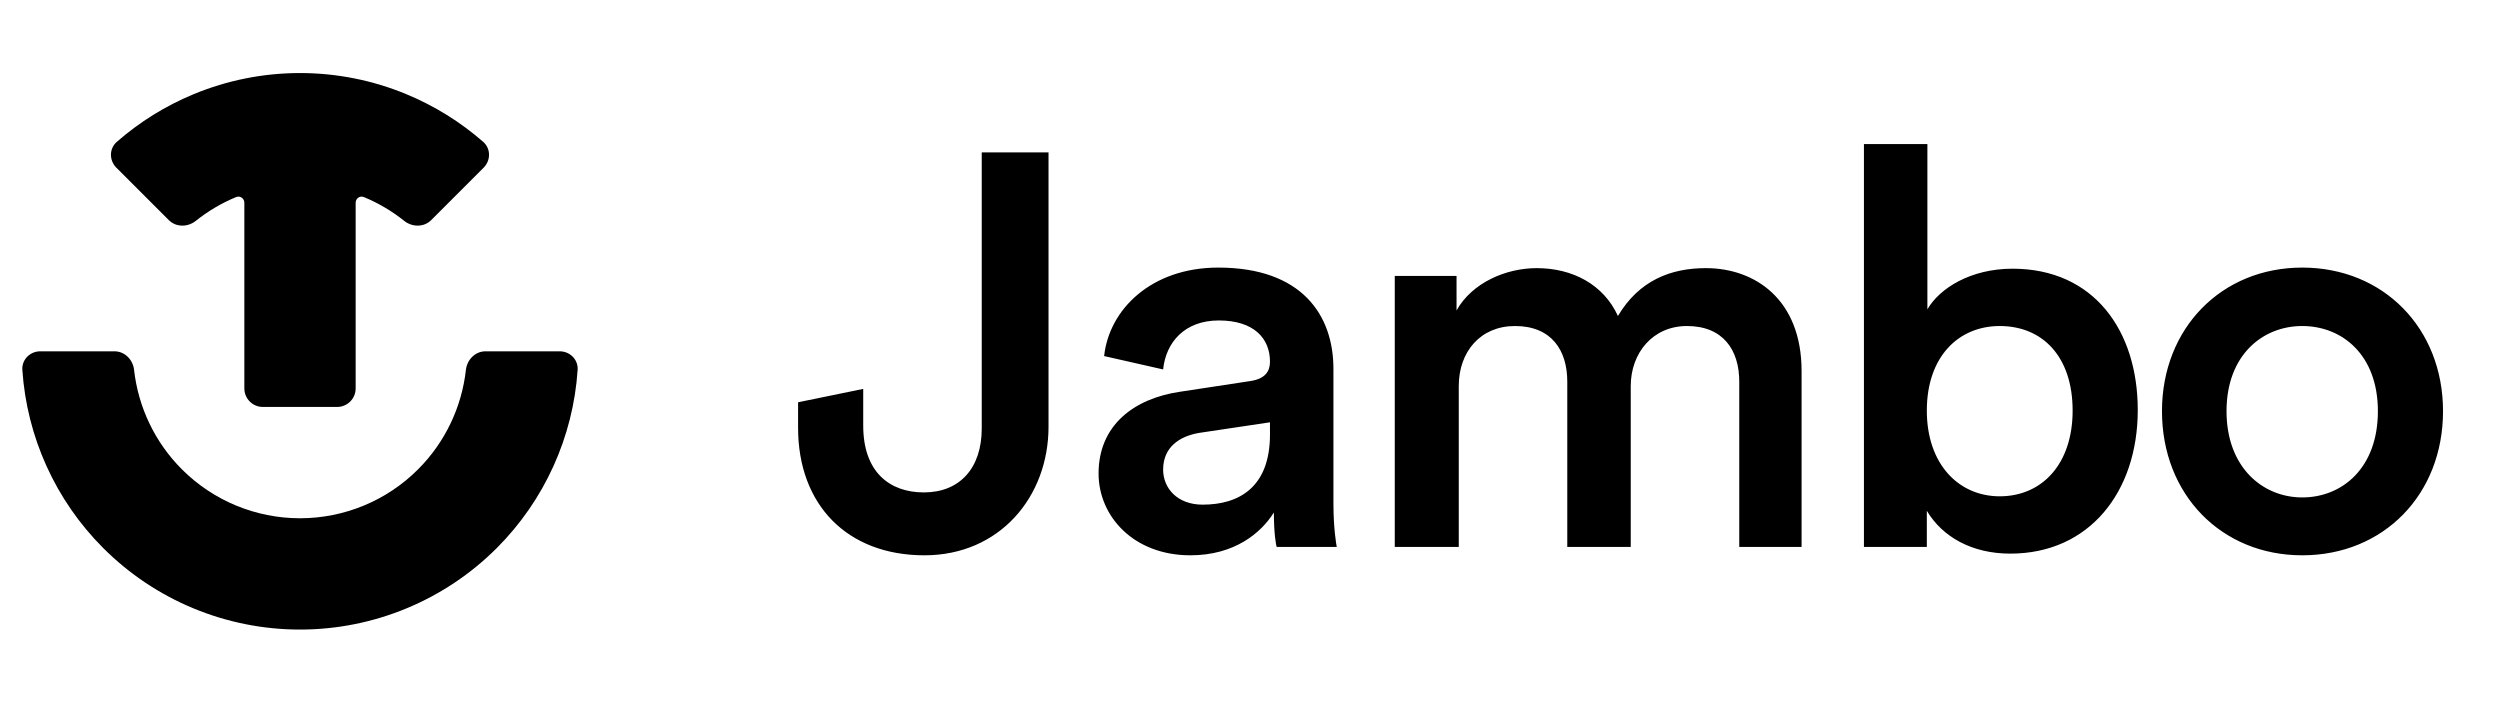 <svg width="115" height="33" viewBox="0 0 115 33" fill="none" xmlns="http://www.w3.org/2000/svg">
<path d="M10.861 9.065C11.044 8.989 11.24 9.127 11.24 9.325V17.867C11.24 18.338 11.622 18.72 12.093 18.72H15.506C15.978 18.72 16.36 18.338 16.36 17.867V9.325C16.36 9.127 16.556 8.989 16.739 9.065C17.407 9.342 18.032 9.711 18.595 10.161C18.963 10.455 19.5 10.46 19.834 10.126L22.247 7.713C22.581 7.379 22.582 6.837 22.228 6.526C21.18 5.61 19.988 4.869 18.698 4.335C17.145 3.691 15.481 3.36 13.8 3.36C12.119 3.36 10.454 3.691 8.901 4.335C7.612 4.869 6.42 5.61 5.372 6.526C5.017 6.837 5.019 7.379 5.352 7.713L7.766 10.126C8.099 10.46 8.637 10.455 9.005 10.161C9.568 9.711 10.192 9.342 10.861 9.065Z" fill="black"/>
<path d="M22.333 16.16C21.862 16.16 21.485 16.544 21.432 17.012C21.24 18.735 20.468 20.353 19.23 21.591C17.79 23.031 15.837 23.84 13.8 23.84C11.763 23.84 9.809 23.031 8.369 21.591C7.131 20.353 6.359 18.735 6.167 17.012C6.115 16.544 5.738 16.16 5.266 16.16H1.853C1.382 16.16 0.997 16.543 1.028 17.013C1.234 20.096 2.55 23.012 4.749 25.211C7.149 27.612 10.405 28.96 13.8 28.96C17.195 28.96 20.45 27.612 22.851 25.211C25.049 23.012 26.366 20.096 26.571 17.013C26.603 16.543 26.218 16.16 25.746 16.16H22.333Z" fill="black"/>
<path d="M36.712 19.682V18.504L39.708 17.89V19.579C39.708 21.704 40.911 22.651 42.498 22.651C44.136 22.651 45.16 21.55 45.16 19.707V7.01H48.232V19.63C48.232 22.856 45.98 25.544 42.524 25.544C38.965 25.544 36.712 23.214 36.712 19.682ZM50.534 21.781C50.534 19.554 52.173 18.325 54.298 18.018L57.498 17.531C58.214 17.429 58.419 17.07 58.419 16.635C58.419 15.586 57.702 14.741 56.064 14.741C54.502 14.741 53.632 15.739 53.504 16.994L50.79 16.379C51.021 14.229 52.966 12.309 56.038 12.309C59.878 12.309 61.338 14.485 61.338 16.968V23.163C61.338 24.29 61.466 25.032 61.491 25.16H58.726C58.701 25.083 58.598 24.571 58.598 23.573C58.01 24.52 56.781 25.544 54.758 25.544C52.147 25.544 50.534 23.752 50.534 21.781ZM55.322 23.214C56.986 23.214 58.419 22.421 58.419 19.989V19.426L55.168 19.912C54.246 20.066 53.504 20.578 53.504 21.602C53.504 22.446 54.144 23.214 55.322 23.214ZM67.103 25.16H64.159V12.693H67.001V14.28C67.718 13 69.279 12.334 70.687 12.334C72.326 12.334 73.759 13.077 74.425 14.536C75.398 12.898 76.857 12.334 78.47 12.334C80.723 12.334 82.873 13.768 82.873 17.07V25.16H80.006V17.557C80.006 16.098 79.263 14.997 77.599 14.997C76.038 14.997 75.014 16.226 75.014 17.762V25.16H72.095V17.557C72.095 16.123 71.379 14.997 69.689 14.997C68.102 14.997 67.103 16.174 67.103 17.762V25.16ZM88.634 25.16H85.741V6.626H88.66V14.229C89.223 13.256 90.657 12.36 92.577 12.36C96.314 12.36 98.337 15.202 98.337 18.862C98.337 22.626 96.109 25.467 92.474 25.467C90.708 25.467 89.351 24.699 88.634 23.496V25.16ZM95.341 18.888C95.341 16.405 93.959 14.997 91.988 14.997C90.093 14.997 88.634 16.405 88.634 18.888C88.634 21.346 90.093 22.83 91.988 22.83C93.933 22.83 95.341 21.346 95.341 18.888ZM105.902 22.882C107.745 22.882 109.383 21.525 109.383 18.914C109.383 16.328 107.745 14.997 105.902 14.997C104.084 14.997 102.42 16.328 102.42 18.914C102.42 21.499 104.084 22.882 105.902 22.882ZM105.902 12.309C109.639 12.309 112.379 15.099 112.379 18.914C112.379 22.754 109.639 25.544 105.902 25.544C102.19 25.544 99.451 22.754 99.451 18.914C99.451 15.099 102.19 12.309 105.902 12.309Z" fill="black"/>
</svg>
